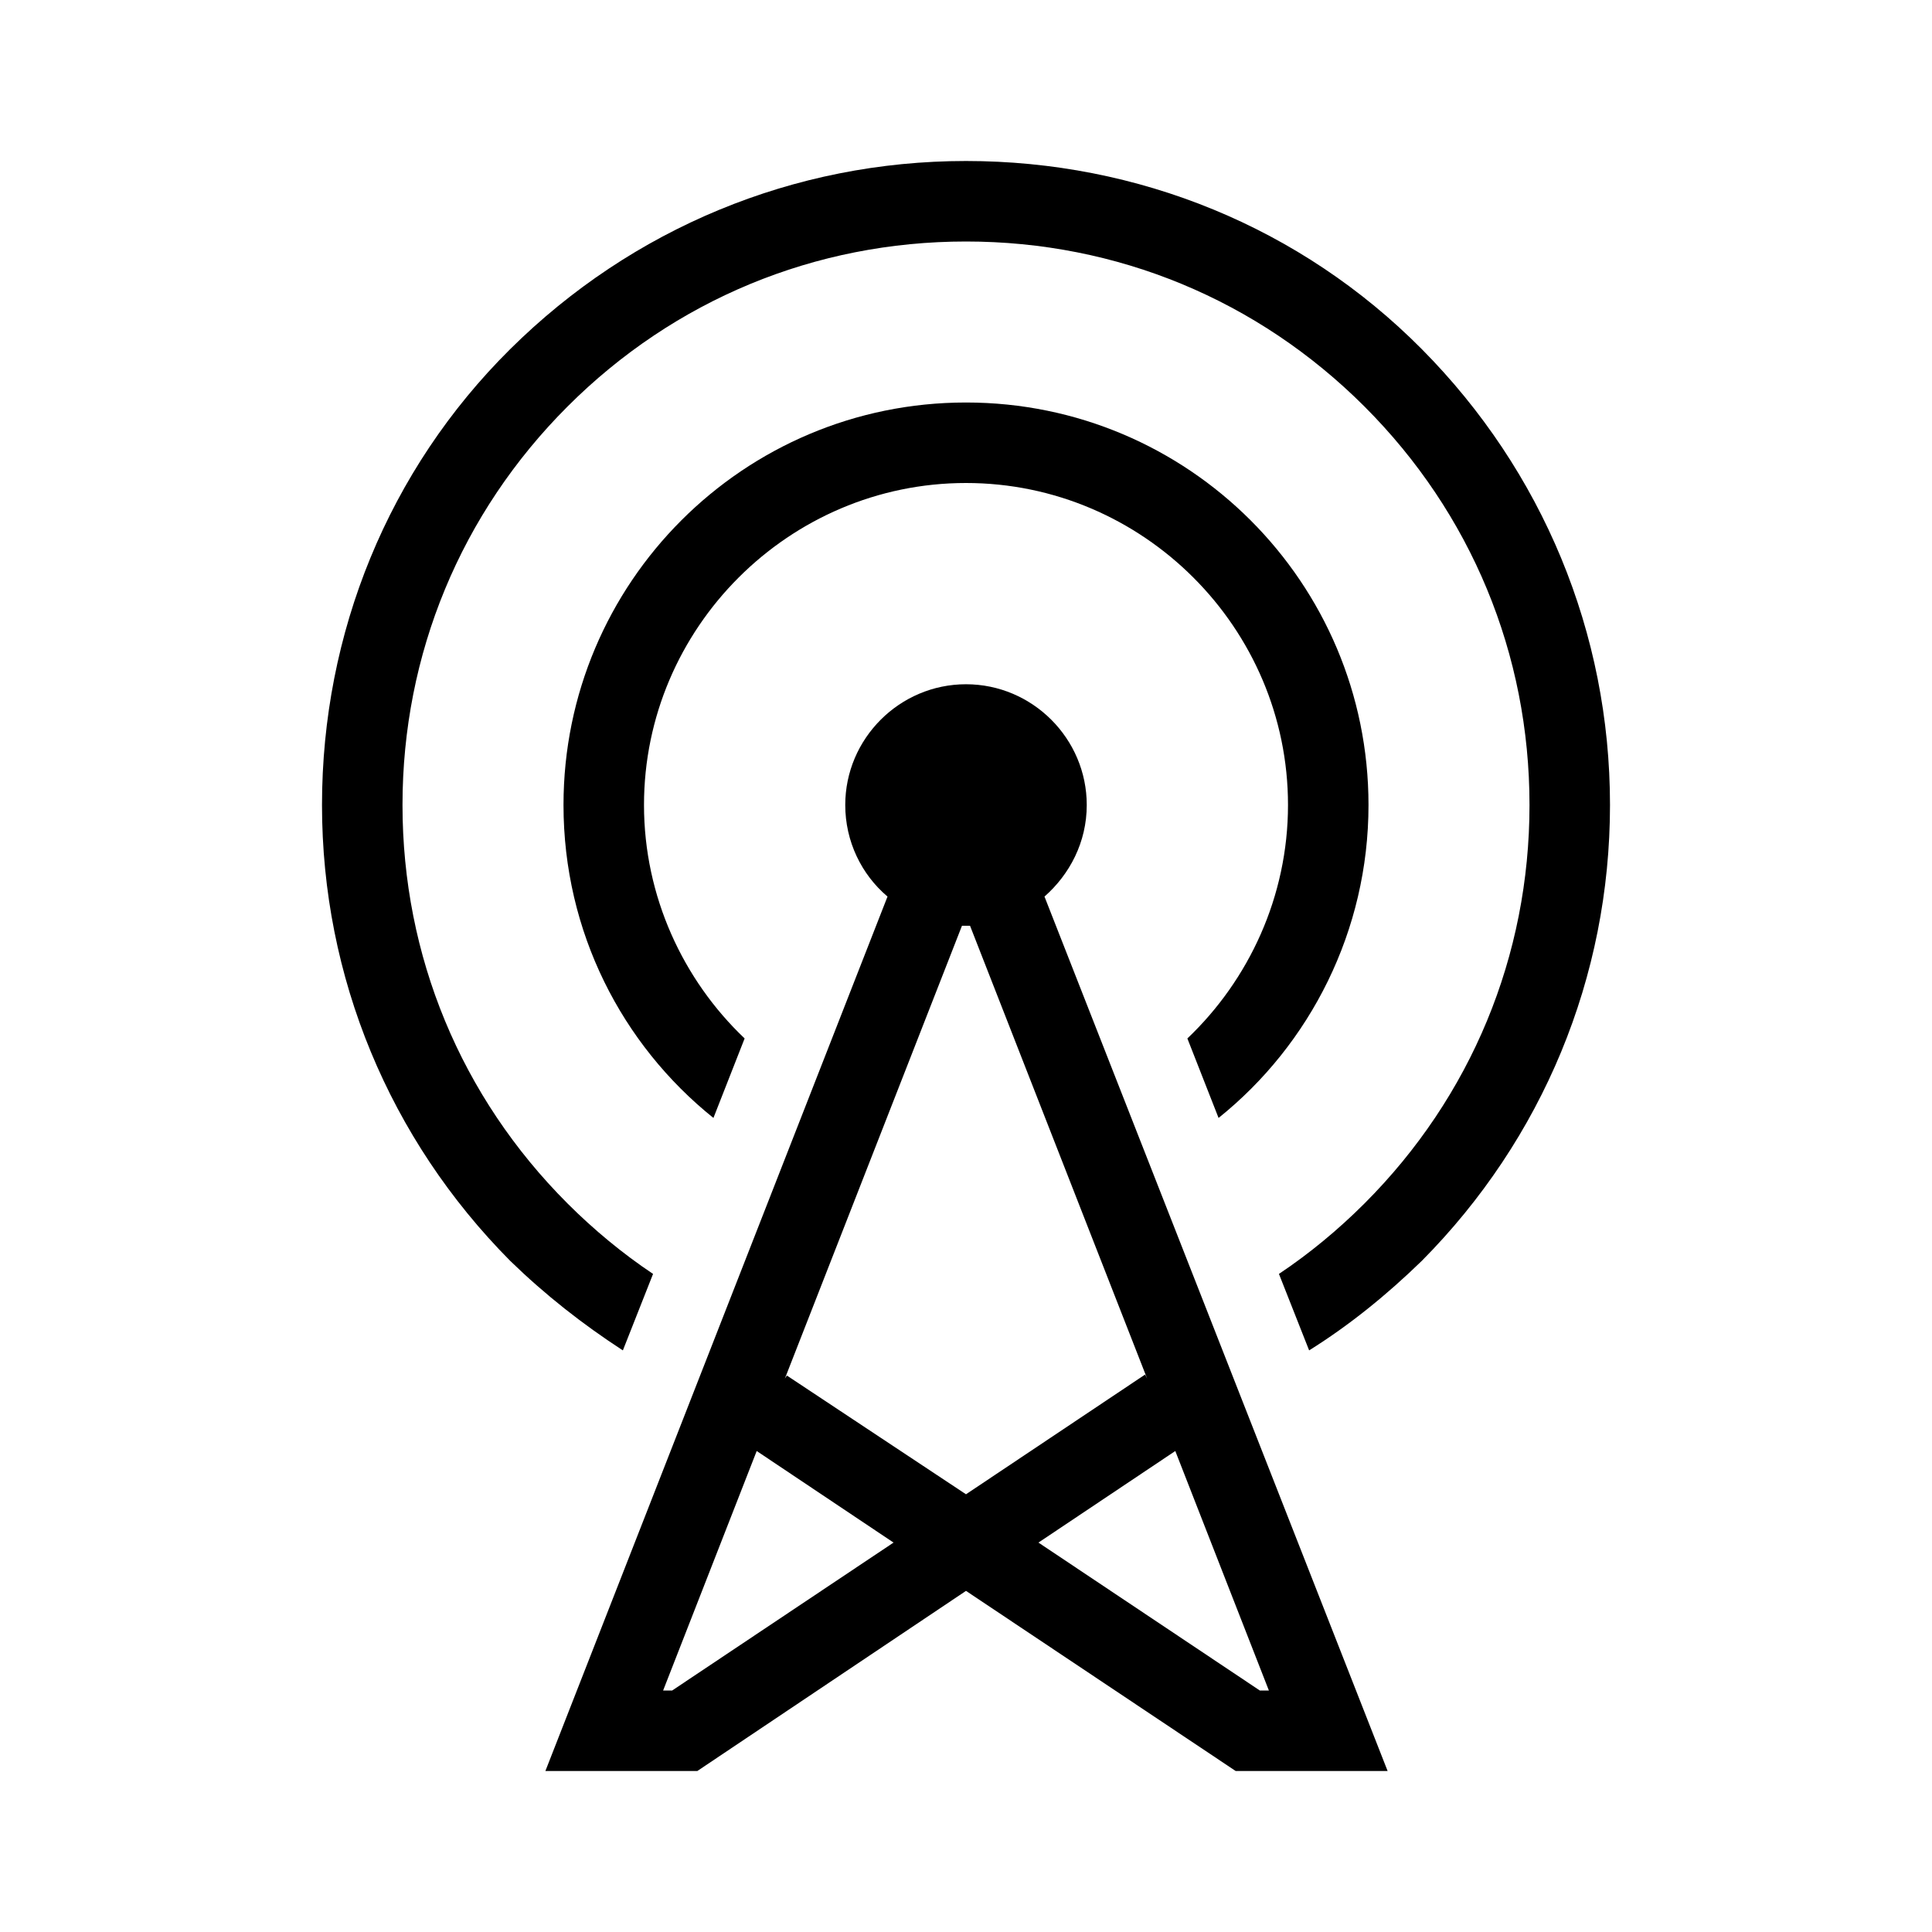 <?xml version="1.0" encoding="UTF-8"?>
<svg xmlns="http://www.w3.org/2000/svg" viewBox="0 0 192 192"><path d="M103.8 89.1c2.5-2.2 4.2-5.4 4.2-9.1 0-6.6-5.4-12-12-12s-12 5.4-12 12c0 3.6 1.6 6.9 4.2 9.1l-34 86.9h15.1L96 158.1l26.8 17.9h15.1l-34.1-86.9zm-37 78.9h-.9l9.3-23.8 13.6 9.1-22 14.7zm11.4-31.3l-.2.3 17.6-45h.8l17.6 45-.2-.4L96 148.5l-17.8-11.8zm25 16.6l13.6-9.1 9.3 23.8h-.9l-22-14.7z" fill="rgba(0,0,0,1)"/><path d="M70.9 111.1l3.1-7.9C67.9 97.4 64 89.1 64 80c0-17.6 14.4-32 32-32s32 14.4 32 32c0 9.1-3.9 17.4-10 23.2l3.1 7.9c9.1-7.3 14.9-18.6 14.9-31.1 0-22.1-17.9-40-40-40S56 57.9 56 80c0 12.6 5.8 23.8 14.9 31.1z" fill="rgba(0,0,0,1)"/><path d="M61.9 134.2l3-7.6c-3-2-5.9-4.4-8.5-7C45.8 109 40 95 40 80s5.8-29 16.4-39.6C67 29.8 81 24 96 24s29 5.8 39.6 16.4C146.2 51 152 65 152 80s-5.8 29-16.4 39.6c-2.6 2.6-5.5 5-8.5 7l3 7.6c4-2.5 7.7-5.5 11.2-8.9 12-12.1 18.7-28.2 18.7-45.3s-6.7-33.2-18.7-45.3S113.1 16 96 16s-33.2 6.7-45.3 18.7S32 62.9 32 80s6.7 33.2 18.7 45.3c3.5 3.4 7.2 6.3 11.2 8.9z" fill="rgba(0,0,0,1)"/></svg>
